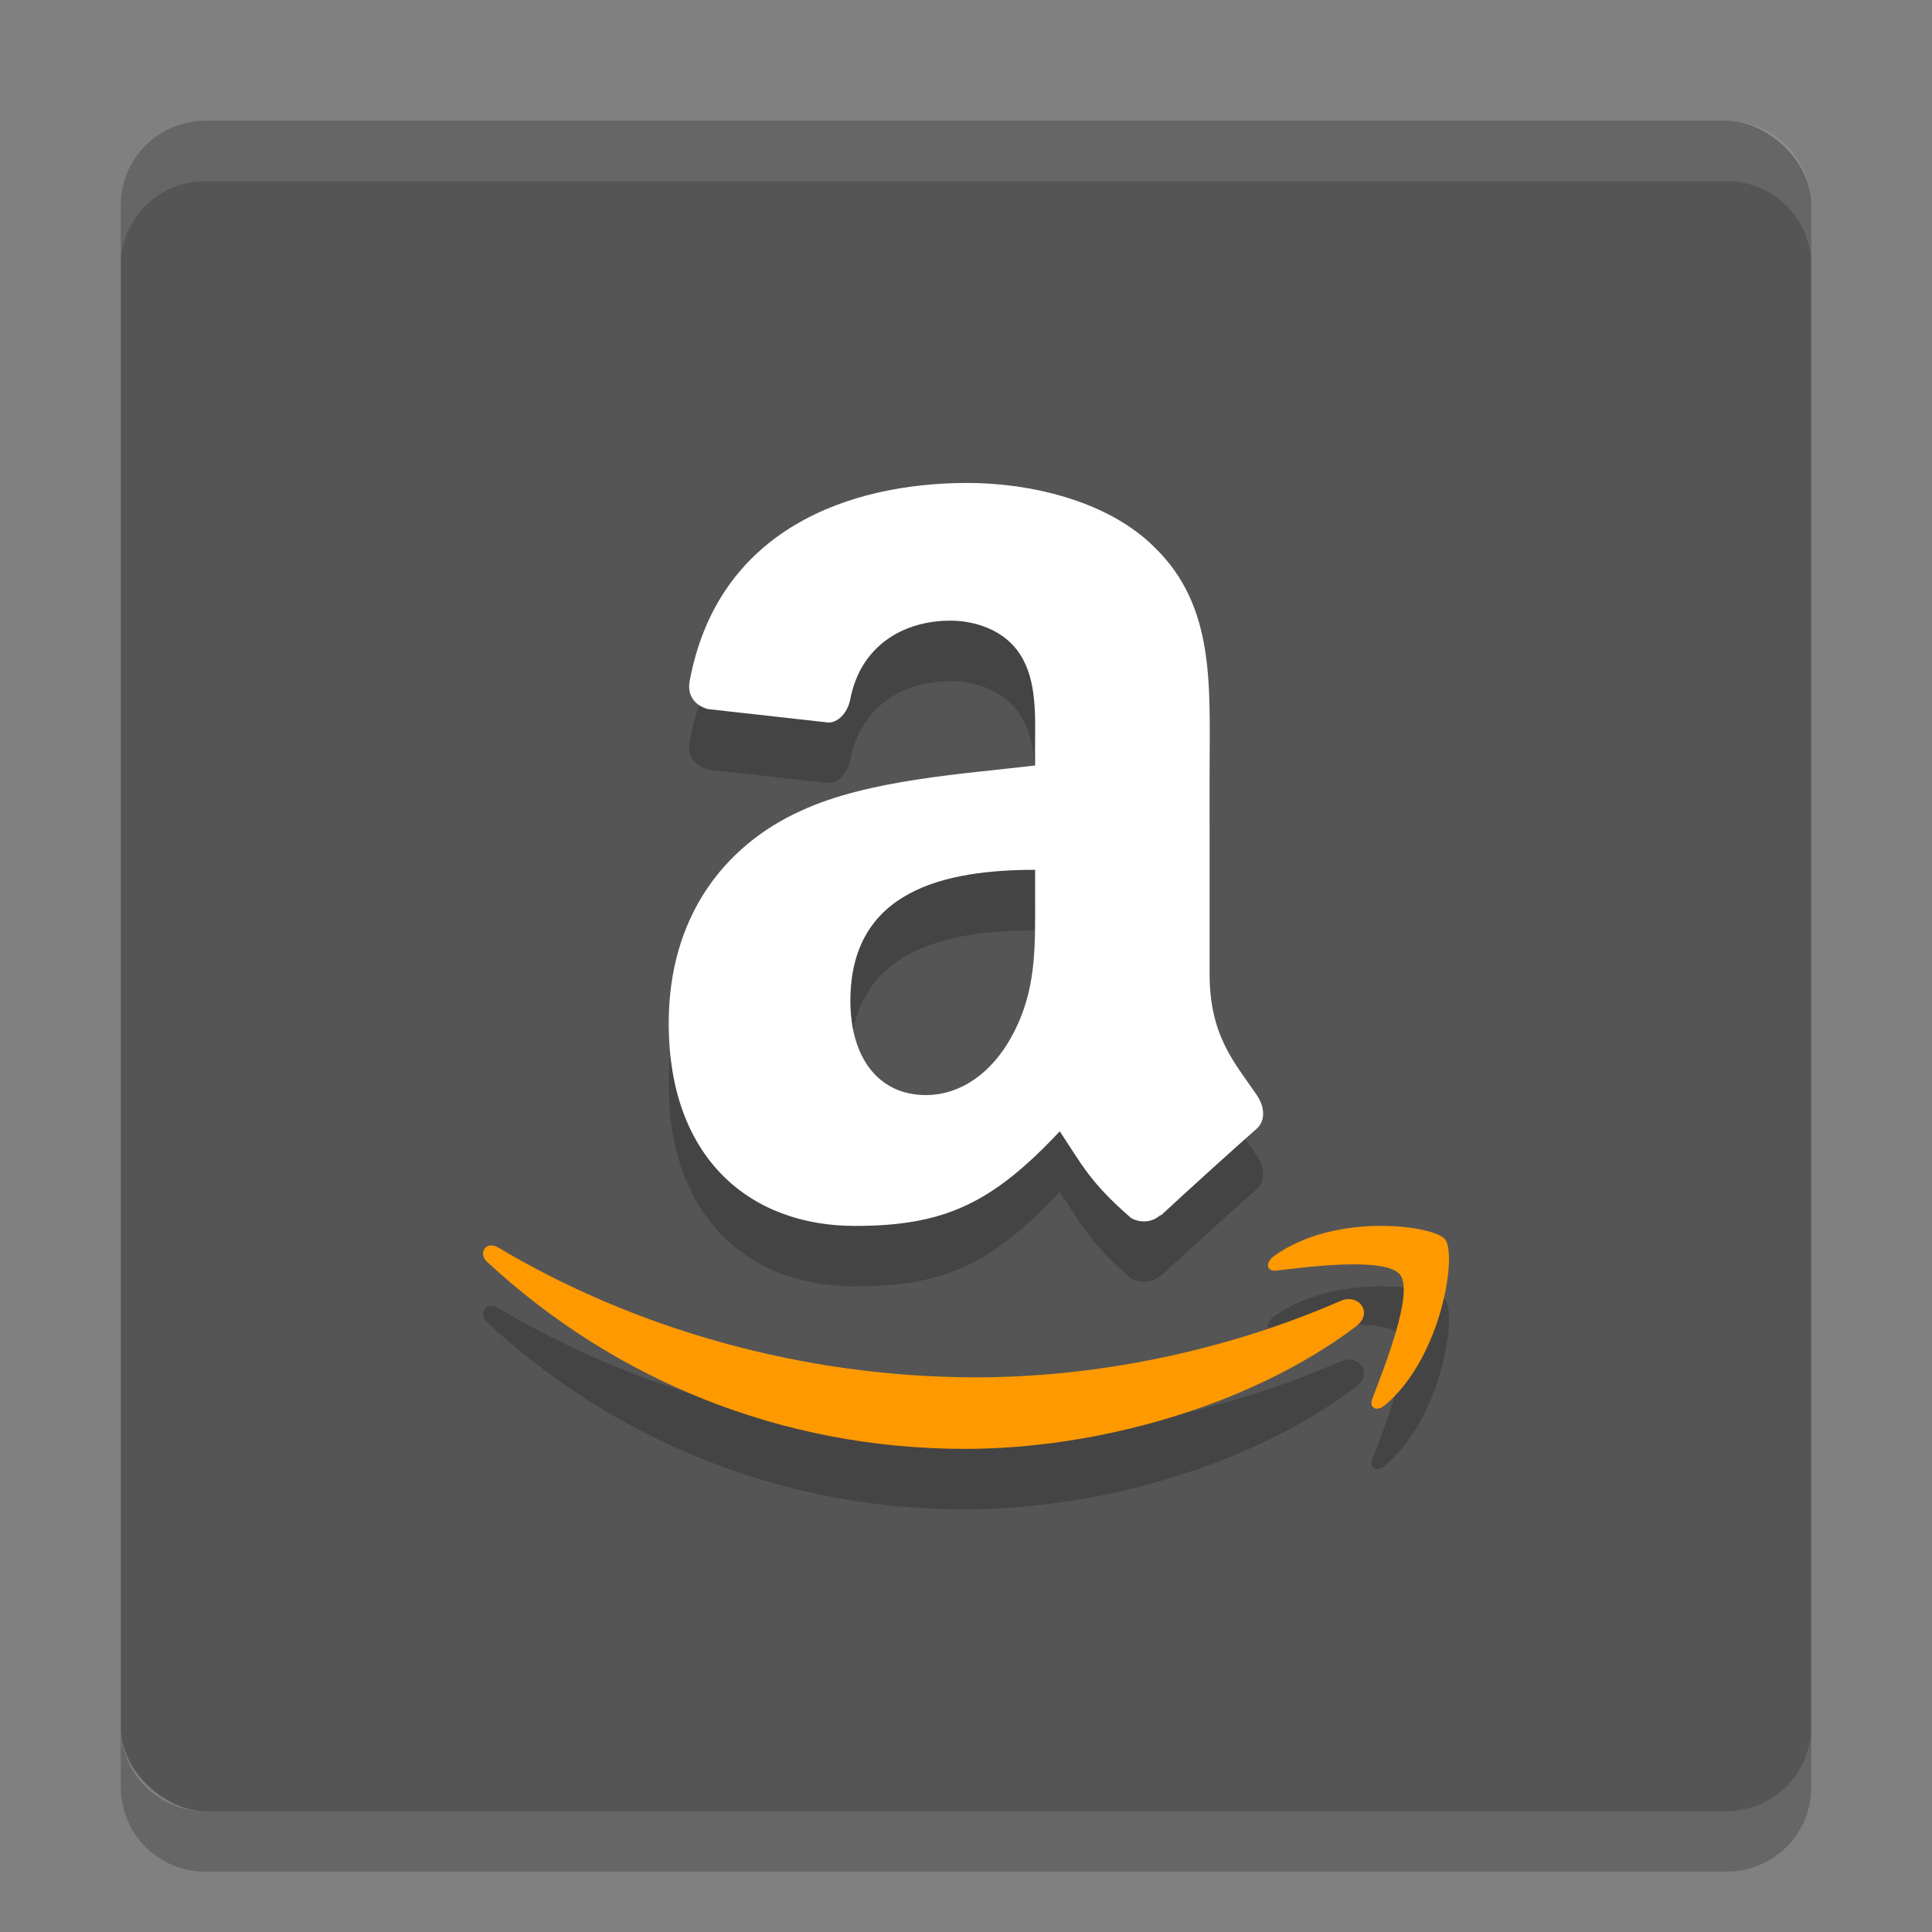 <svg xmlns="http://www.w3.org/2000/svg" width="32" height="32" version="1">
 <rect width="100%" height="100%" fill="#808080" stroke="none"/>
 <rect fill="#555555" width="28" height="28" x="-30" y="-30" rx="1.4" ry="1.4" transform="matrix(0,-1,-1,0,0,0)"/>
 <path fill-rule="evenodd" opacity=".2" d="m17.145 15.876c0 0.841 0.022 1.541-0.385 2.286-0.327 0.606-0.846 0.978-1.425 0.978-0.791 0-1.25-0.63-1.25-1.56 0-1.836 1.572-2.171 3.06-2.171v0.466m2.077 5.25c-0.135 0.127-0.332 0.137-0.486 0.053-0.682-0.594-0.806-0.87-1.183-1.438-1.13 1.207-1.928 1.567-3.394 1.567-1.733 0-3.083-1.117-3.083-3.356 0-1.748 0.906-2.94 2.195-3.522 1.116-0.514 2.678-0.606 3.873-0.748v-0.279c0-0.512 0.039-1.117-0.247-1.56-0.252-0.397-0.733-0.56-1.156-0.56-0.786 0-1.486 0.421-1.656 1.294-0.036 0.194-0.17 0.385-0.358 0.394l-1.998-0.223c-0.168-0.041-0.353-0.183-0.308-0.452 0.462-2.529 2.649-3.294 4.606-3.294 1.002 0 2.313 0.279 3.102 1.072 1.002 0.978 0.906 2.284 0.906 3.705v3.356c0 1.01 0.399 1.452 0.777 1.998 0.132 0.193 0.161 0.428-0.005 0.572-0.421 0.37-1.168 1.048-1.579 1.43l-0.007-0.007"/>
 <path fill-rule="evenodd" opacity=".2" d="m22.826 21.306c-0.56 0.008-1.221 0.137-1.721 0.498-0.156 0.111-0.13 0.264 0.043 0.243 0.562-0.07 1.82-0.224 2.043 0.07 0.226 0.293-0.25 1.505-0.459 2.046-0.065 0.164 0.072 0.231 0.216 0.106 0.942-0.805 1.183-2.493 0.99-2.736-0.095-0.122-0.553-0.234-1.113-0.226zm-14.709 0.325c-0.117 0.016-0.168 0.161-0.046 0.274 2.088 1.934 4.849 3.095 7.913 3.095 2.187 0 4.724-0.707 6.477-2.029l0.001-0.002c0.291-0.222 0.043-0.548-0.255-0.421-1.962 0.856-4.099 1.267-6.038 1.267-2.878 0-5.666-0.807-7.918-2.151-0.049-0.029-0.096-0.038-0.135-0.032z"/>
 <path fill="#fff" fill-rule="evenodd" d="m17.145 14.874c0 0.841 0.022 1.541-0.385 2.286-0.327 0.606-0.846 0.978-1.425 0.978-0.791 0-1.25-0.63-1.25-1.56 0-1.836 1.572-2.171 3.06-2.171v0.466m2.077 5.25c-0.135 0.127-0.332 0.137-0.486 0.053-0.682-0.594-0.806-0.87-1.183-1.438-1.13 1.207-1.928 1.567-3.394 1.567-1.733 0-3.083-1.117-3.083-3.356 0-1.748 0.906-2.94 2.195-3.522 1.116-0.514 2.678-0.606 3.873-0.748v-0.279c0-0.512 0.039-1.117-0.247-1.56-0.252-0.397-0.733-0.56-1.156-0.56-0.786 0-1.486 0.421-1.656 1.294-0.036 0.194-0.17 0.385-0.358 0.394l-1.998-0.223c-0.168-0.041-0.353-0.183-0.308-0.452 0.462-2.529 2.649-3.294 4.606-3.294 1.002 0 2.313 0.279 3.102 1.072 1.002 0.978 0.906 2.284 0.906 3.705v3.356c0 1.01 0.399 1.452 0.777 1.998 0.132 0.193 0.161 0.428-0.005 0.572-0.421 0.37-1.168 1.048-1.579 1.43l-0.007-0.007"/>
 <path fill="#f90" fill-rule="evenodd" d="m22.826 20.304c-0.56 0.008-1.221 0.137-1.721 0.498-0.156 0.111-0.13 0.264 0.043 0.243 0.562-0.07 1.82-0.224 2.043 0.07 0.226 0.293-0.25 1.505-0.459 2.046-0.065 0.164 0.072 0.231 0.216 0.106 0.942-0.805 1.183-2.493 0.99-2.736-0.095-0.122-0.553-0.234-1.113-0.226zm-14.709 0.325c-0.117 0.016-0.168 0.161-0.046 0.274 2.088 1.935 4.849 3.095 7.913 3.095 2.187 0 4.724-0.707 6.477-2.029l0.001-0.002c0.291-0.222 0.043-0.548-0.255-0.421-1.962 0.856-4.099 1.267-6.038 1.267-2.878 0-5.666-0.807-7.918-2.151-0.049-0.029-0.096-0.038-0.135-0.032z"/>
 <path opacity=".2" d="m2 28.6v1c0 0.775 0.625 1.4 1.4 1.4h25.2c0.775 0 1.4-0.625 1.4-1.4v-1c0 0.775-0.625 1.4-1.4 1.4h-25.2c-0.775 0-1.4-0.625-1.4-1.4z"/>
 <path fill="#fff" opacity=".1" d="m3.4 2c-0.776 0-1.4 0.625-1.4 1.4v1c0-0.776 0.625-1.4 1.4-1.4h25.2c0.775 0 1.4 0.625 1.4 1.4v-1c0-0.776-0.625-1.4-1.4-1.4h-25.2z"/>
</svg>
